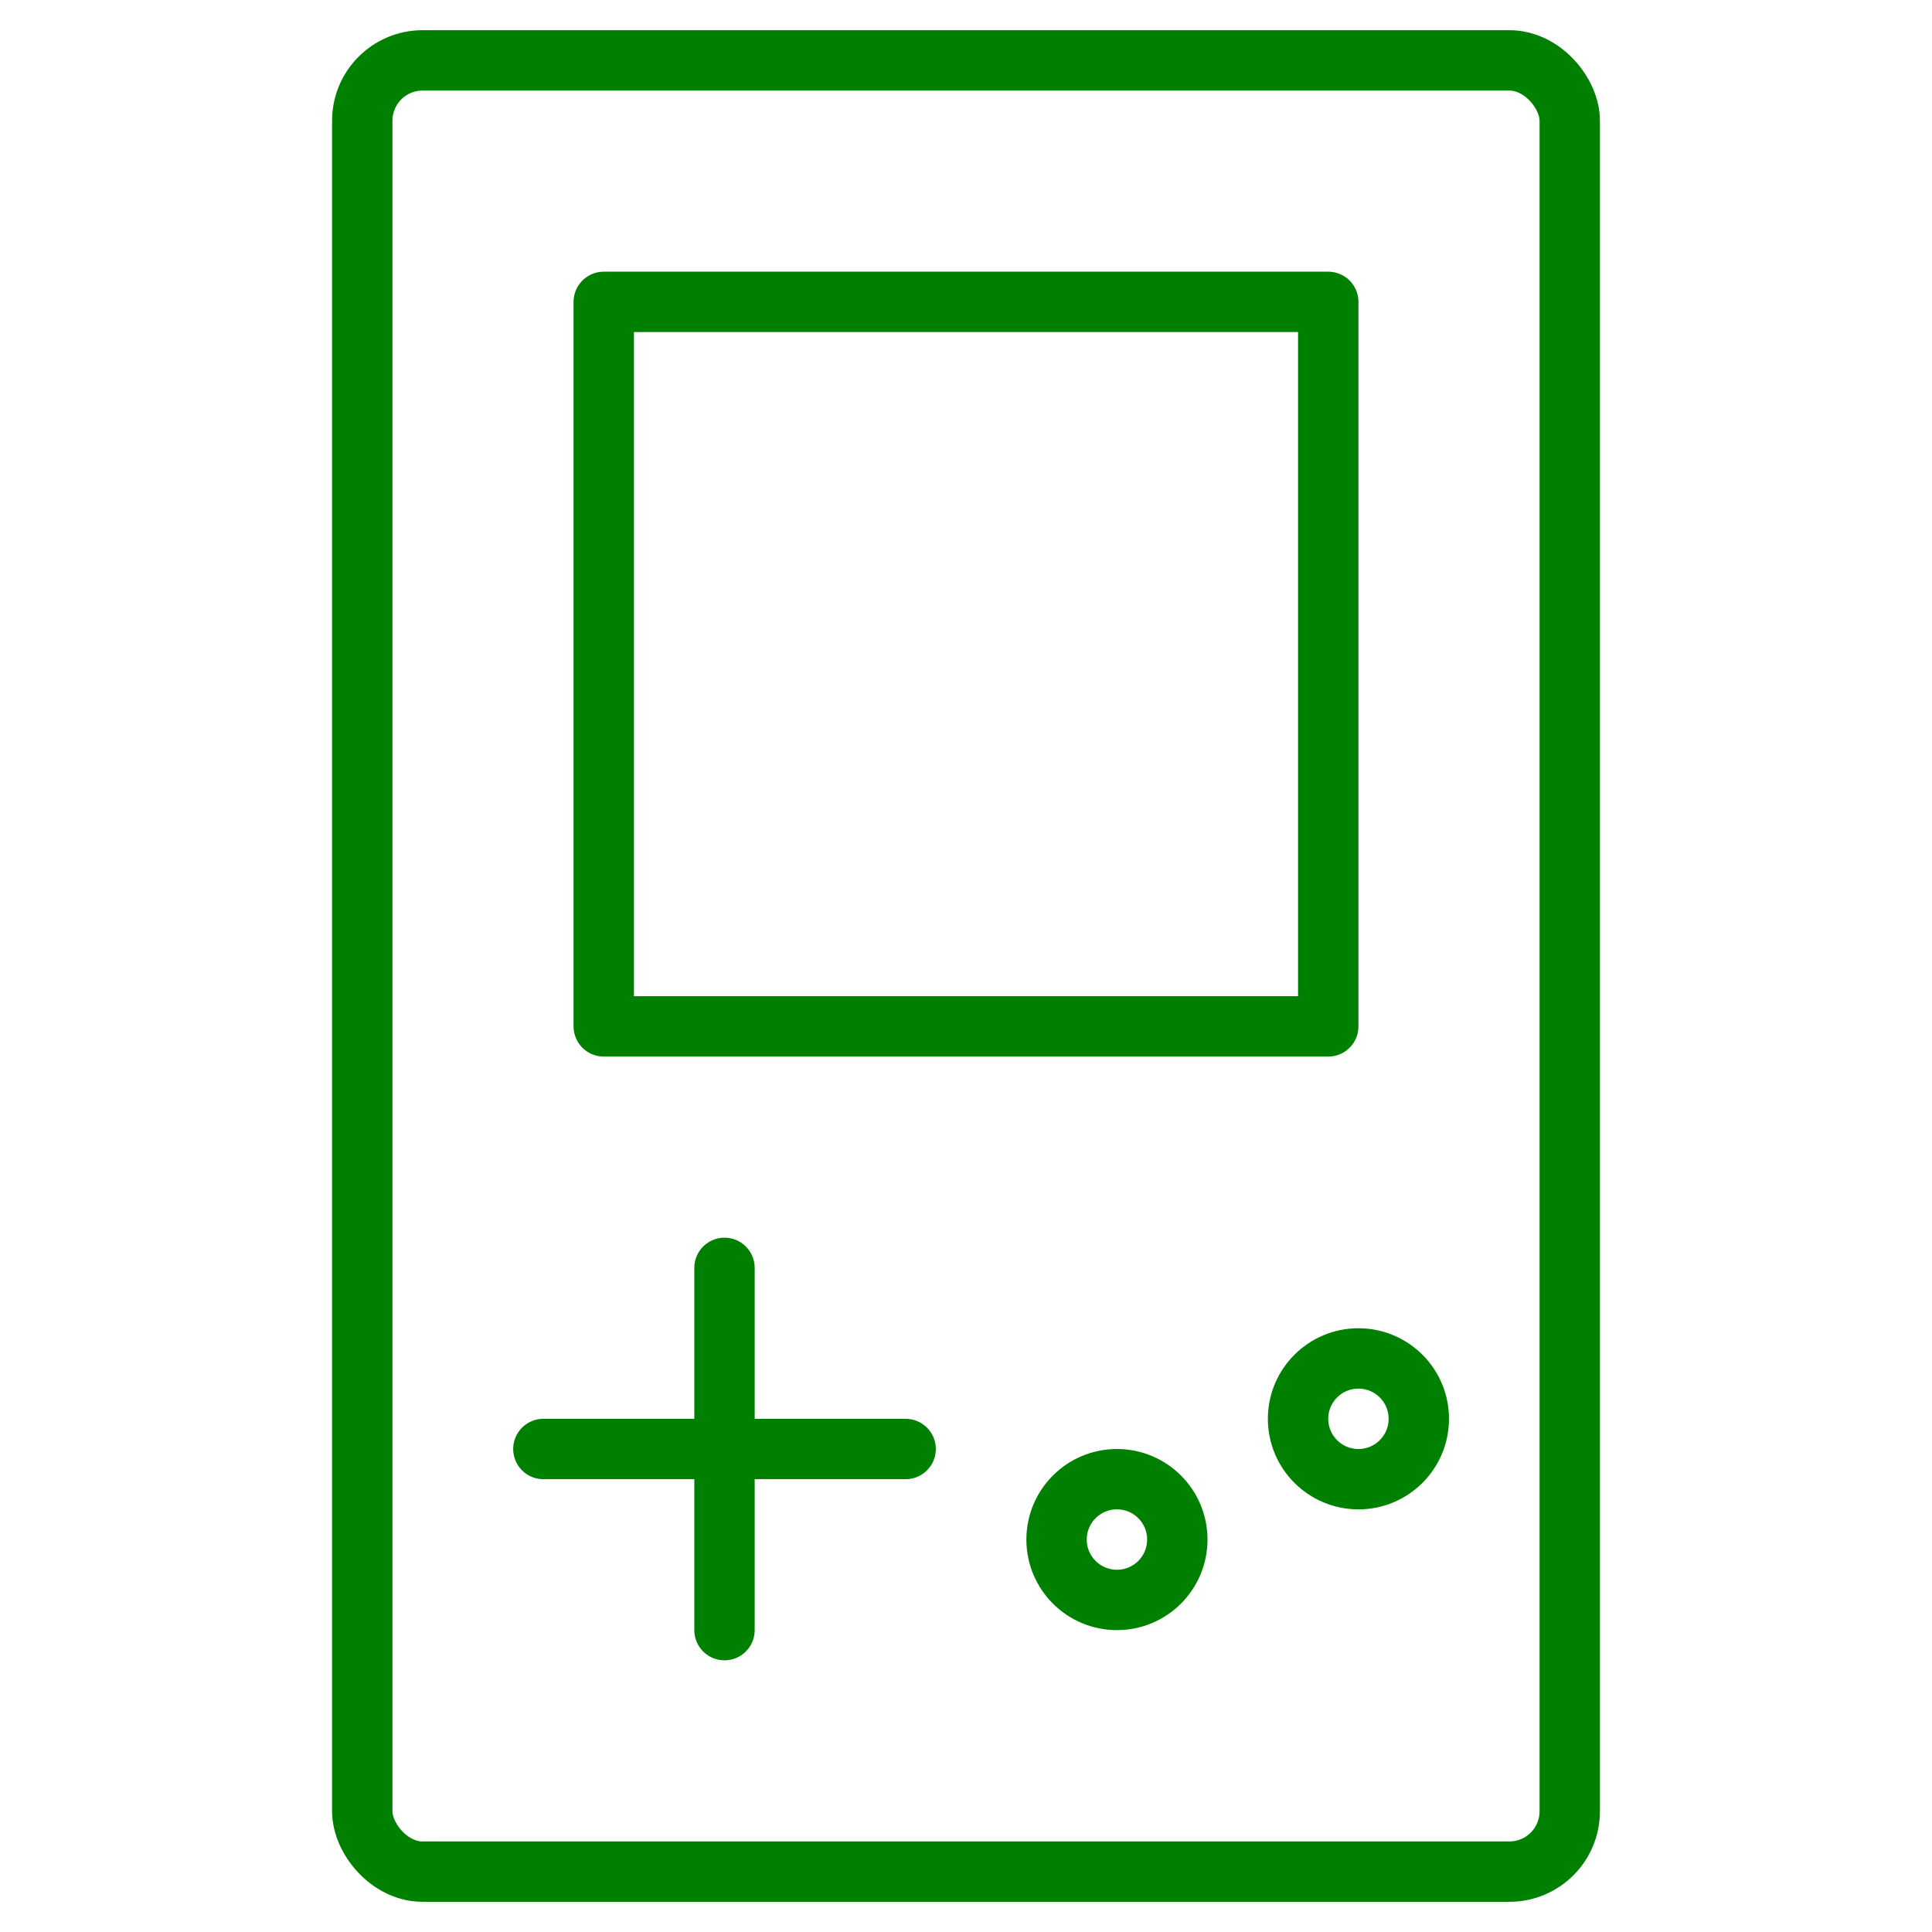 <svg xmlns="http://www.w3.org/2000/svg" viewBox="0 0 64 64" aria-labelledby="title"
aria-describedby="desc" role="img" xmlns:xlink="http://www.w3.org/1999/xlink">
  <title>Gameboy</title>
  <desc>A line styled icon from Orion Icon Library.</desc>
  <circle data-name="layer2"
  cx="37" cy="51" r="2" fill="none" stroke="#008000" stroke-linecap="round"
  stroke-linejoin="round" stroke-width="2"></circle>
  <circle data-name="layer2" cx="45" cy="47" r="2" fill="none"
  stroke="#008000" stroke-linecap="round" stroke-linejoin="round" stroke-width="2"></circle>
  <path data-name="layer2" fill="none" stroke="#008000" stroke-linecap="round"
  stroke-linejoin="round" stroke-width="2" d="M24 42v12m-6-6h12"></path>
  <path data-name="layer1" fill="none" stroke="#008000" stroke-linecap="round"
  stroke-linejoin="round" stroke-width="2" d="M20 10h24v24H20z"></path>
  <rect data-name="layer1" x="12" y="2" width="40" height="60" rx="2"
  ry="2" fill="none" stroke="#008000" stroke-linecap="round" stroke-linejoin="round"
  stroke-width="2"></rect>
</svg>